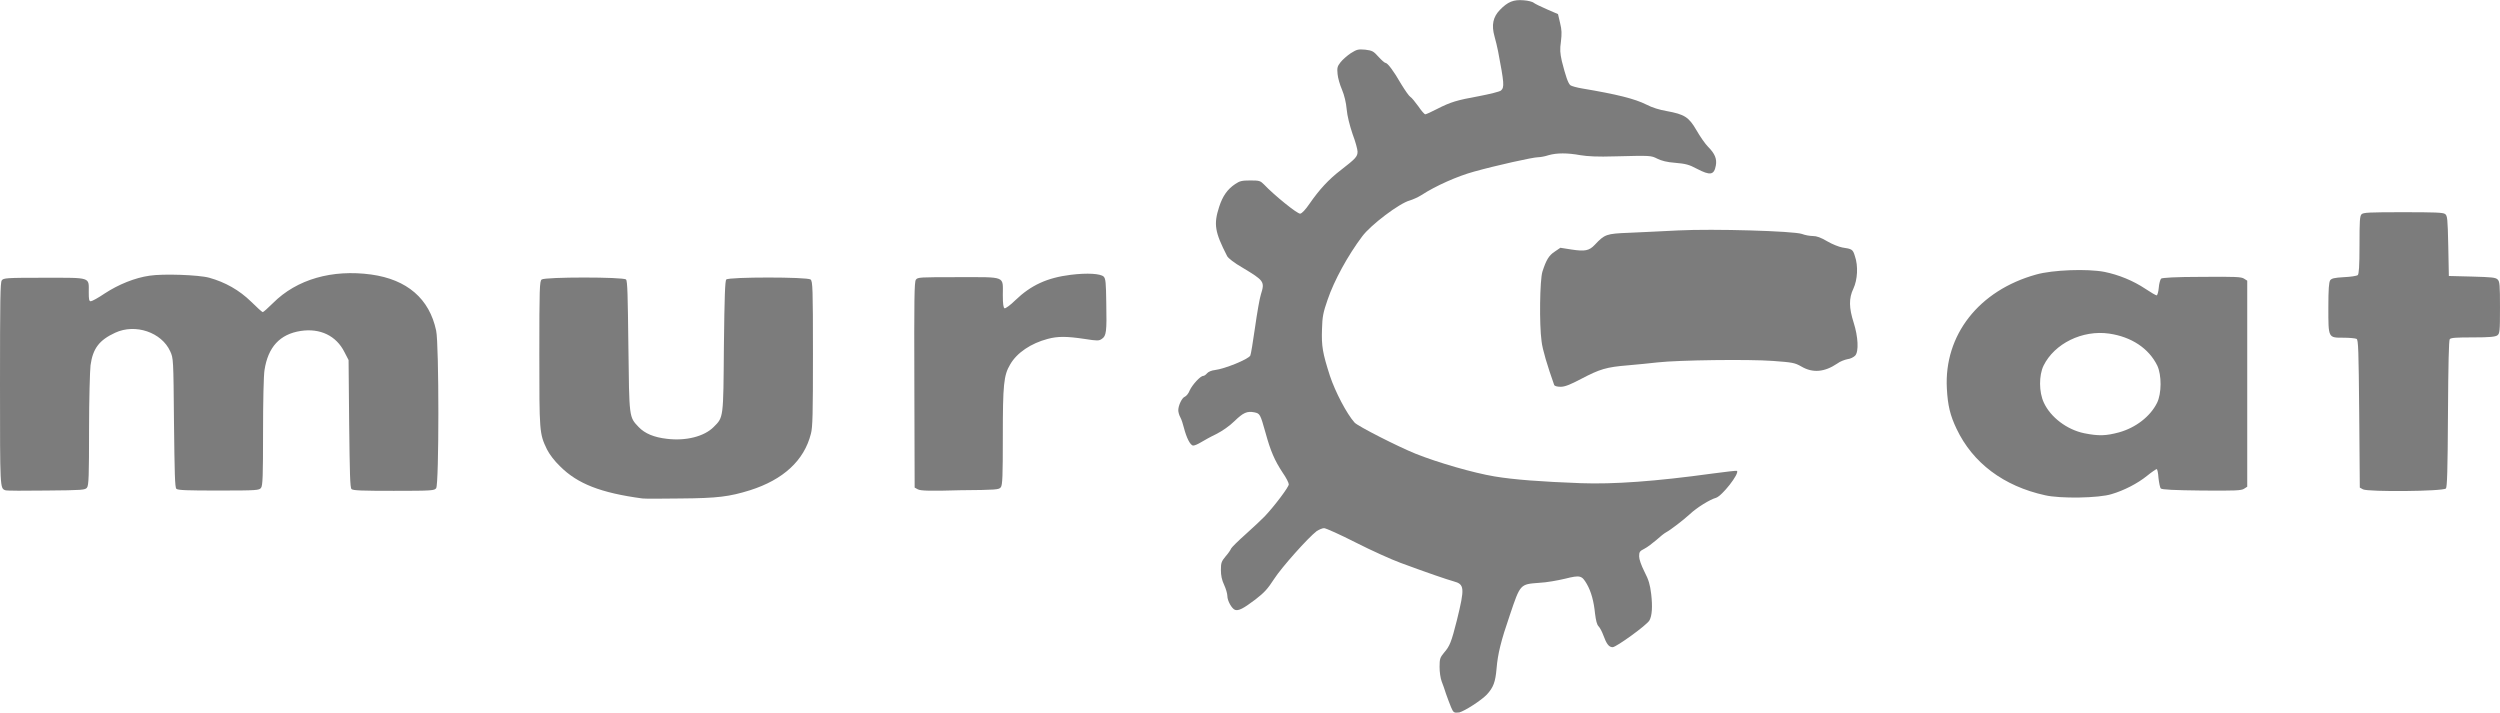 <?xml version="1.0" encoding="UTF-8"?>
<!-- Generator: Adobe Illustrator 18.0.0, SVG Export Plug-In . SVG Version: 6.00 Build 0)  -->
<!DOCTYPE svg PUBLIC "-//W3C//DTD SVG 1.1//EN" "http://www.w3.org/Graphics/SVG/1.1/DTD/svg11.dtd">
<svg version="1.1" id="Ebene_1" xmlns:x="http://ns.adobe.com/Extensibility/1.0/" xmlns:i="http://ns.adobe.com/AdobeIllustrator/10.0/" xmlns:graph="http://ns.adobe.com/Graphs/1.0/" xmlns="http://www.w3.org/2000/svg" xmlns:xlink="http://www.w3.org/1999/xlink" x="0px" y="0px" viewBox="0 0 850.6 242.5" enable-background="new 0 0 850.6 242.5" xml:space="preserve">
<g>
	<path fill="#7C7C7C" d="M804,166.5l-1.1-0.6l-0.2-25.1c-0.2-21.7-0.3-25.2-0.9-25.5c-0.4-0.2-2.4-0.4-4.4-0.4   c-5.3,0-5.2,0.2-5.2-10.3c0-6.3,0.2-8.5,0.6-9.2c0.5-0.7,1.4-0.9,4.7-1.1c2.2-0.1,4.3-0.4,4.7-0.7c0.4-0.3,0.6-3,0.6-10.2   c0-8.3,0.1-9.9,0.7-10.5c0.6-0.6,2.6-0.7,14.1-0.7c10.9,0,13.6,0.1,14.3,0.6c0.8,0.6,0.9,1.4,1.1,10.9l0.2,10.2l7.9,0.2   c6.8,0.2,8,0.3,8.7,1c0.7,0.7,0.8,1.8,0.8,9.6c0,8.1-0.1,8.8-0.9,9.4c-0.7,0.5-2.6,0.7-8.3,0.7c-5.6,0-7.5,0.1-7.9,0.6   c-0.3,0.4-0.5,8.3-0.6,25.4c-0.1,19.6-0.3,25-0.7,25.4C831.2,167.2,805.7,167.4,804,166.5z M312.3,166.5l-1.1-0.6l-0.1-34.9   c-0.1-29.6,0-35,0.5-35.8c0.6-0.9,1.3-0.9,14.5-0.9c16.4,0,15.1-0.5,15.1,6.1c0,3.1,0.2,4.3,0.6,4.5c0.3,0.1,2-1.1,3.6-2.7   c5.4-5.2,10.9-7.7,18.9-8.7c5.7-0.7,10.1-0.4,11.2,0.6c0.7,0.7,0.8,2,0.9,9.1c0.2,9.7,0,11.1-1.5,12.1c-1,0.7-1.5,0.7-6,0   c-6.1-0.9-9-0.9-12.4,0c-5.7,1.5-10.5,4.7-12.8,8.7c-2.2,3.7-2.5,6.8-2.5,24.6c0,13.3-0.1,16.5-0.7,17.2c-0.6,0.8-1.4,0.9-13.9,1   C316.6,167.1,313.2,167,312.3,166.5z M1.8,166.8C0,166.1,0,166.4,0,130.7c0-29,0.1-34.6,0.6-35.3c0.6-0.8,1.3-0.9,14.5-0.9   c16.1,0,15.1-0.3,15.1,4.9c0,2.5,0.1,3.1,0.7,3.1c0.4,0,2.6-1.2,4.8-2.7c4.6-3,10.2-5.3,15.2-6c4.5-0.7,16.7-0.3,20.3,0.7   c5.4,1.5,10.2,4.2,14.2,8.1c2,2,3.8,3.6,4,3.6c0.2,0,1.8-1.4,3.5-3.1c8.1-8.1,20.1-11.5,33.4-9.7c12.2,1.7,19.8,8.2,22.1,19.1   c1,4.6,1,52.3,0,53.6c-0.6,0.8-1.3,0.9-14.4,0.9c-10.7,0-13.9-0.1-14.4-0.6c-0.5-0.5-0.6-5.3-0.8-22.2l-0.2-21.7l-1.4-2.7   c-2.8-5.6-8.3-8.2-14.9-7.2c-7.1,1.1-11.1,5.5-12.3,13.3c-0.3,1.7-0.5,10.7-0.5,21.1c0,14.9-0.1,18.3-0.7,19   c-0.6,0.8-1.3,0.9-14.4,0.9c-10.7,0-13.9-0.1-14.4-0.6c-0.5-0.5-0.6-5.4-0.8-22.5c-0.2-21.9-0.2-21.9-1.3-24.3   c-2.9-6.4-11.8-9.5-18.7-6.3c-5.4,2.5-7.6,5.3-8.4,11.1c-0.2,1.7-0.5,11.6-0.5,21.9c0,15.5-0.1,19-0.7,19.7   c-0.6,0.8-1.4,0.9-13.9,1C8.5,167,2.2,167,1.8,166.8z M721,147.1c5.7-1.6,10.6-5.4,12.9-10c1.6-3.2,1.6-9.5,0.1-12.7   c-2.9-5.9-8.8-9.8-16.4-10.9c-9.1-1.3-18.6,3.4-22.3,10.9c-1.6,3.3-1.6,9,0.1,12.6c2.3,5,7.9,9.2,13.7,10.4   C714.1,148.4,716.5,148.3,721,147.1z M695.8,168.5c-14.1-3.1-24.6-11-30.1-22.6c-2.2-4.6-3-8-3.3-13.7c-1-18.2,10.9-33.4,30.4-38.8   c5.7-1.6,17.4-2,23.2-0.9c4.9,1,9.8,3,14,5.8c1.8,1.2,3.5,2.2,3.8,2.2c0.2,0,0.6-1.2,0.7-2.6c0.1-1.4,0.5-2.8,0.8-3.1   c0.3-0.3,4.9-0.6,13.8-0.6c11.5-0.1,13.5,0,14.4,0.6l1.1,0.7v70.1l-1.1,0.7c-0.9,0.6-2.9,0.7-14.4,0.6c-9.3-0.1-13.5-0.3-13.9-0.7   c-0.3-0.3-0.6-1.9-0.8-3.6c-0.1-1.7-0.4-3-0.6-3c-0.2,0-1.7,1-3.3,2.3c-3.2,2.6-7.9,5-12,6.2C714.2,169.5,700.9,169.7,695.8,168.5z    M218.6,169.6c-14.2-1.9-22.1-5-28-10.9c-2-1.9-3.7-4.2-4.5-5.8c-2.6-5.4-2.6-5.9-2.6-32.6c0-22.3,0.1-24.7,0.8-25.2   c1.1-0.9,27.8-0.9,28.7,0c0.5,0.5,0.6,5.4,0.8,22.7c0.3,24.6,0.2,24,3.5,27.5c2.1,2.2,5.2,3.5,9.6,4c6.5,0.8,12.7-0.8,15.9-4   c3.4-3.4,3.3-2.8,3.5-27.5c0.2-17.3,0.4-22.2,0.8-22.7c0.9-0.9,27.6-0.9,28.7,0c0.7,0.6,0.8,2.9,0.8,25.2c0,20.6-0.1,25.1-0.7,27.3   c-2.3,9.1-9.4,15.6-20.7,19.2c-7.1,2.2-11,2.7-23.6,2.8C225.2,169.7,219.3,169.7,218.6,169.6z"/>
	<g>
		<path fill="#7C7C7C" d="M528.8,131c-2.3-6.5-4-12.1-4.3-14.9c-0.8-5.7-0.6-20.9,0.3-23.7c1.3-4,2.2-5.5,4.2-6.8l1.9-1.3l3.8,0.6    c4.6,0.7,6,0.4,7.9-1.6c3.4-3.6,3.9-3.8,11.7-4.1c3.9-0.2,11.4-0.5,16.7-0.8c12.1-0.6,39.2,0.2,42.1,1.2c1,0.4,2.7,0.7,3.7,0.7    c1.3,0,2.7,0.5,4.9,1.8c1.7,1,4,1.9,5.1,2.1c3.3,0.5,3.6,0.6,4.3,2.9c1.2,3.4,0.9,8.1-0.5,11.1c-1.6,3.3-1.5,6.6,0.1,11.6    c1.5,4.7,1.8,9.8,0.5,11.2c-0.5,0.5-1.6,1.1-2.6,1.2c-1,0.2-2.6,0.8-3.5,1.5c-4.3,2.9-8.3,3.3-12.2,1c-2.3-1.3-3-1.4-9.7-1.9    c-8.1-0.6-32.1-0.3-39.2,0.5c-2.4,0.3-6.9,0.7-10.1,1c-7.4,0.6-9.6,1.3-15.9,4.6c-3.8,2-5.6,2.7-7,2.7    C529.7,131.6,528.9,131.3,528.8,131z"/>
		<path fill="#7C7C7C" d="M493.7,240.6c-0.5-1.1-1.2-3.2-1.7-4.5c-0.4-1.3-1.1-3.3-1.5-4.3c-0.4-1.1-0.7-3.1-0.7-4.9    c0-2.8,0.2-3.2,1.5-4.8c2-2.3,2.5-3.6,4.4-11.1c2.7-11,2.6-12.2-1.1-13.2c-2.2-0.6-9.2-3-18.1-6.3c-3-1.1-9.9-4.2-15.2-6.9    c-5.3-2.7-10.2-4.9-10.8-4.9s-1.7,0.5-2.5,1c-2.9,2.2-12,12.4-14.5,16.3c-2.2,3.4-3.3,4.6-6.4,7c-4.1,3.1-5.7,3.9-6.9,3.5    c-1.1-0.4-2.6-3.1-2.6-4.7c0-0.8-0.5-2.5-1.1-3.8c-0.8-1.7-1.1-3.2-1.1-5.1c0-2.4,0.2-2.9,1.6-4.6c0.9-1,1.7-2.2,1.9-2.7    c0.2-0.4,2.4-2.6,5-4.9c2.6-2.3,5.4-5,6.4-6c3.4-3.6,8.2-10,8.2-10.9c0-0.5-0.9-2.3-2.1-4c-2.7-4.1-4.1-7.3-5.8-13.5    c-1.8-6.4-1.9-6.6-3.8-7c-2.5-0.5-3.8,0.1-6.8,3c-1.6,1.6-4.2,3.4-6.2,4.4c-1.9,0.9-4.2,2.2-5.2,2.8c-1,0.6-2.1,1.1-2.6,1.1    c-1,0-2.3-2.6-3.2-6.1c-0.3-1.2-0.8-2.8-1.2-3.5c-0.4-0.7-0.7-1.8-0.7-2.4c0-1.7,1.3-4.3,2.2-4.6c0.5-0.2,1.3-1.1,1.7-2.2    c0.9-1.9,3.6-4.9,4.6-4.9c0.3,0,0.9-0.4,1.3-0.9c0.4-0.5,1.6-1,2.7-1.1c3.3-0.4,11.2-3.6,12-4.9c0.2-0.3,0.9-4.6,1.6-9.5    c0.7-5,1.6-10.1,2-11.3c1.4-4.4,1.1-4.7-6.2-9.1c-2.8-1.6-5-3.3-5.3-4c-4.2-8.2-4.6-10.8-2.7-16.7c1.2-3.7,2.8-6,5.5-7.8    c1.5-1,2.2-1.2,5.1-1.2c3.1,0,3.4,0.1,4.7,1.4c3.3,3.5,11.4,10.1,12.3,9.9c0.6-0.1,1.8-1.4,3.1-3.3c3.4-4.9,6.5-8.3,10.8-11.6    c4.9-3.8,5.6-4.5,5.6-6.2c0-0.7-0.7-3.4-1.7-6c-1-3-1.8-6.1-2-8.4c-0.2-2.3-0.8-4.8-1.6-6.7c-0.7-1.6-1.4-4-1.5-5.3    c-0.2-2.1-0.1-2.6,1-4c0.7-0.9,2.3-2.3,3.5-3.1c2.1-1.3,2.5-1.4,4.9-1.2c2.4,0.3,2.8,0.5,4.5,2.4c1,1.1,2.1,2.1,2.4,2.1    c0.7,0,2.7,2.6,5.4,7.3c1.3,2.1,2.6,4,3.1,4.3c0.4,0.2,1.6,1.7,2.7,3.2c1,1.5,2.1,2.7,2.3,2.7c0.3,0,2.1-0.8,4-1.8    c4.7-2.4,6.7-3,14.4-4.4c3.6-0.7,6.9-1.5,7.4-1.9c1.2-1.1,1.1-2.4-1-13.4c-0.3-1.4-0.8-3.7-1.2-5c-1.1-3.9-0.5-6.6,1.8-9    c2.7-2.8,4.7-3.6,8.1-3.3c1.5,0.1,3.1,0.5,3.5,0.9c0.4,0.3,2.4,1.3,4.5,2.2l3.7,1.6l0.7,3c0.6,2.4,0.6,3.6,0.3,6.3    c-0.4,2.8-0.3,3.9,0.3,6.7c1.3,5.1,2.1,7.5,2.9,8.2c0.4,0.3,2.2,0.8,4,1.1c11.9,2,17.9,3.5,21.9,5.5c1.9,1,4.5,1.8,6.9,2.2    c6,1.1,7.5,2,10.1,6.5c1.2,2.1,3,4.7,4,5.7c2.3,2.3,3,4.1,2.6,6.3c-0.6,3.3-1.9,3.5-6.5,1.1c-2.6-1.4-3.8-1.7-7.3-2    c-2.8-0.2-4.7-0.7-6.1-1.4c-2.2-1.1-2.2-1.1-14.3-0.8c-6.2,0.2-9.4,0-11.9-0.4c-4.4-0.8-8-0.8-10.8,0c-1.2,0.4-2.8,0.7-3.6,0.7    c-1.7,0-14.3,2.8-21.8,4.9c-5.5,1.5-13,4.8-17.9,8c-1.1,0.7-2.9,1.5-3.9,1.8c-3.5,0.9-13.3,8.3-16.2,12.2    c-4.9,6.5-9.6,15.1-11.8,21.6c-1.5,4.3-1.8,5.8-1.9,10c-0.2,5.8,0.2,8.1,2.7,15.9c1.8,5.4,5.7,12.9,8.4,15.9    c1.1,1.2,14.6,8.1,20.8,10.6c7.5,3,19.6,6.5,26.8,7.7c6.6,1.1,15.9,1.8,29.4,2.3c11.1,0.4,25.3-0.6,44.9-3.3    c4.4-0.6,8.1-1,8.2-0.9c0.9,0.9-5.1,8.6-7.2,9.2c-1.9,0.5-6.5,3.3-8.8,5.5c-2.3,2.1-6.6,5.4-8.1,6.2c-0.6,0.3-2.1,1.5-3.3,2.6    c-1.3,1.1-3.1,2.5-4.1,3c-1.6,0.8-1.8,1.1-1.8,2.6c0,1,0.7,3,1.8,5.2c1.5,2.9,1.9,4.4,2.3,7.6c0.5,4.3,0.3,7.4-0.6,9    c-0.9,1.6-11.3,9.1-12.5,9.1c-1.3,0-2.1-1.1-3.2-4.1c-0.4-1.1-1.1-2.5-1.6-3c-0.6-0.6-0.9-2-1.2-4.3c-0.4-4.1-1.3-7.5-2.8-10.1    c-1.7-2.9-2.2-3.1-7.4-1.8c-2.5,0.6-6.4,1.3-8.8,1.4c-6.5,0.5-6.4,0.3-10,11c-3,8.7-4.1,13.2-4.5,18.1c-0.4,4.7-1.1,6.5-3.3,8.9    c-1.9,2-7.5,5.6-9.4,6.1C494.7,242.6,494.5,242.5,493.7,240.6z"/>
	</g>
</g>
</svg>